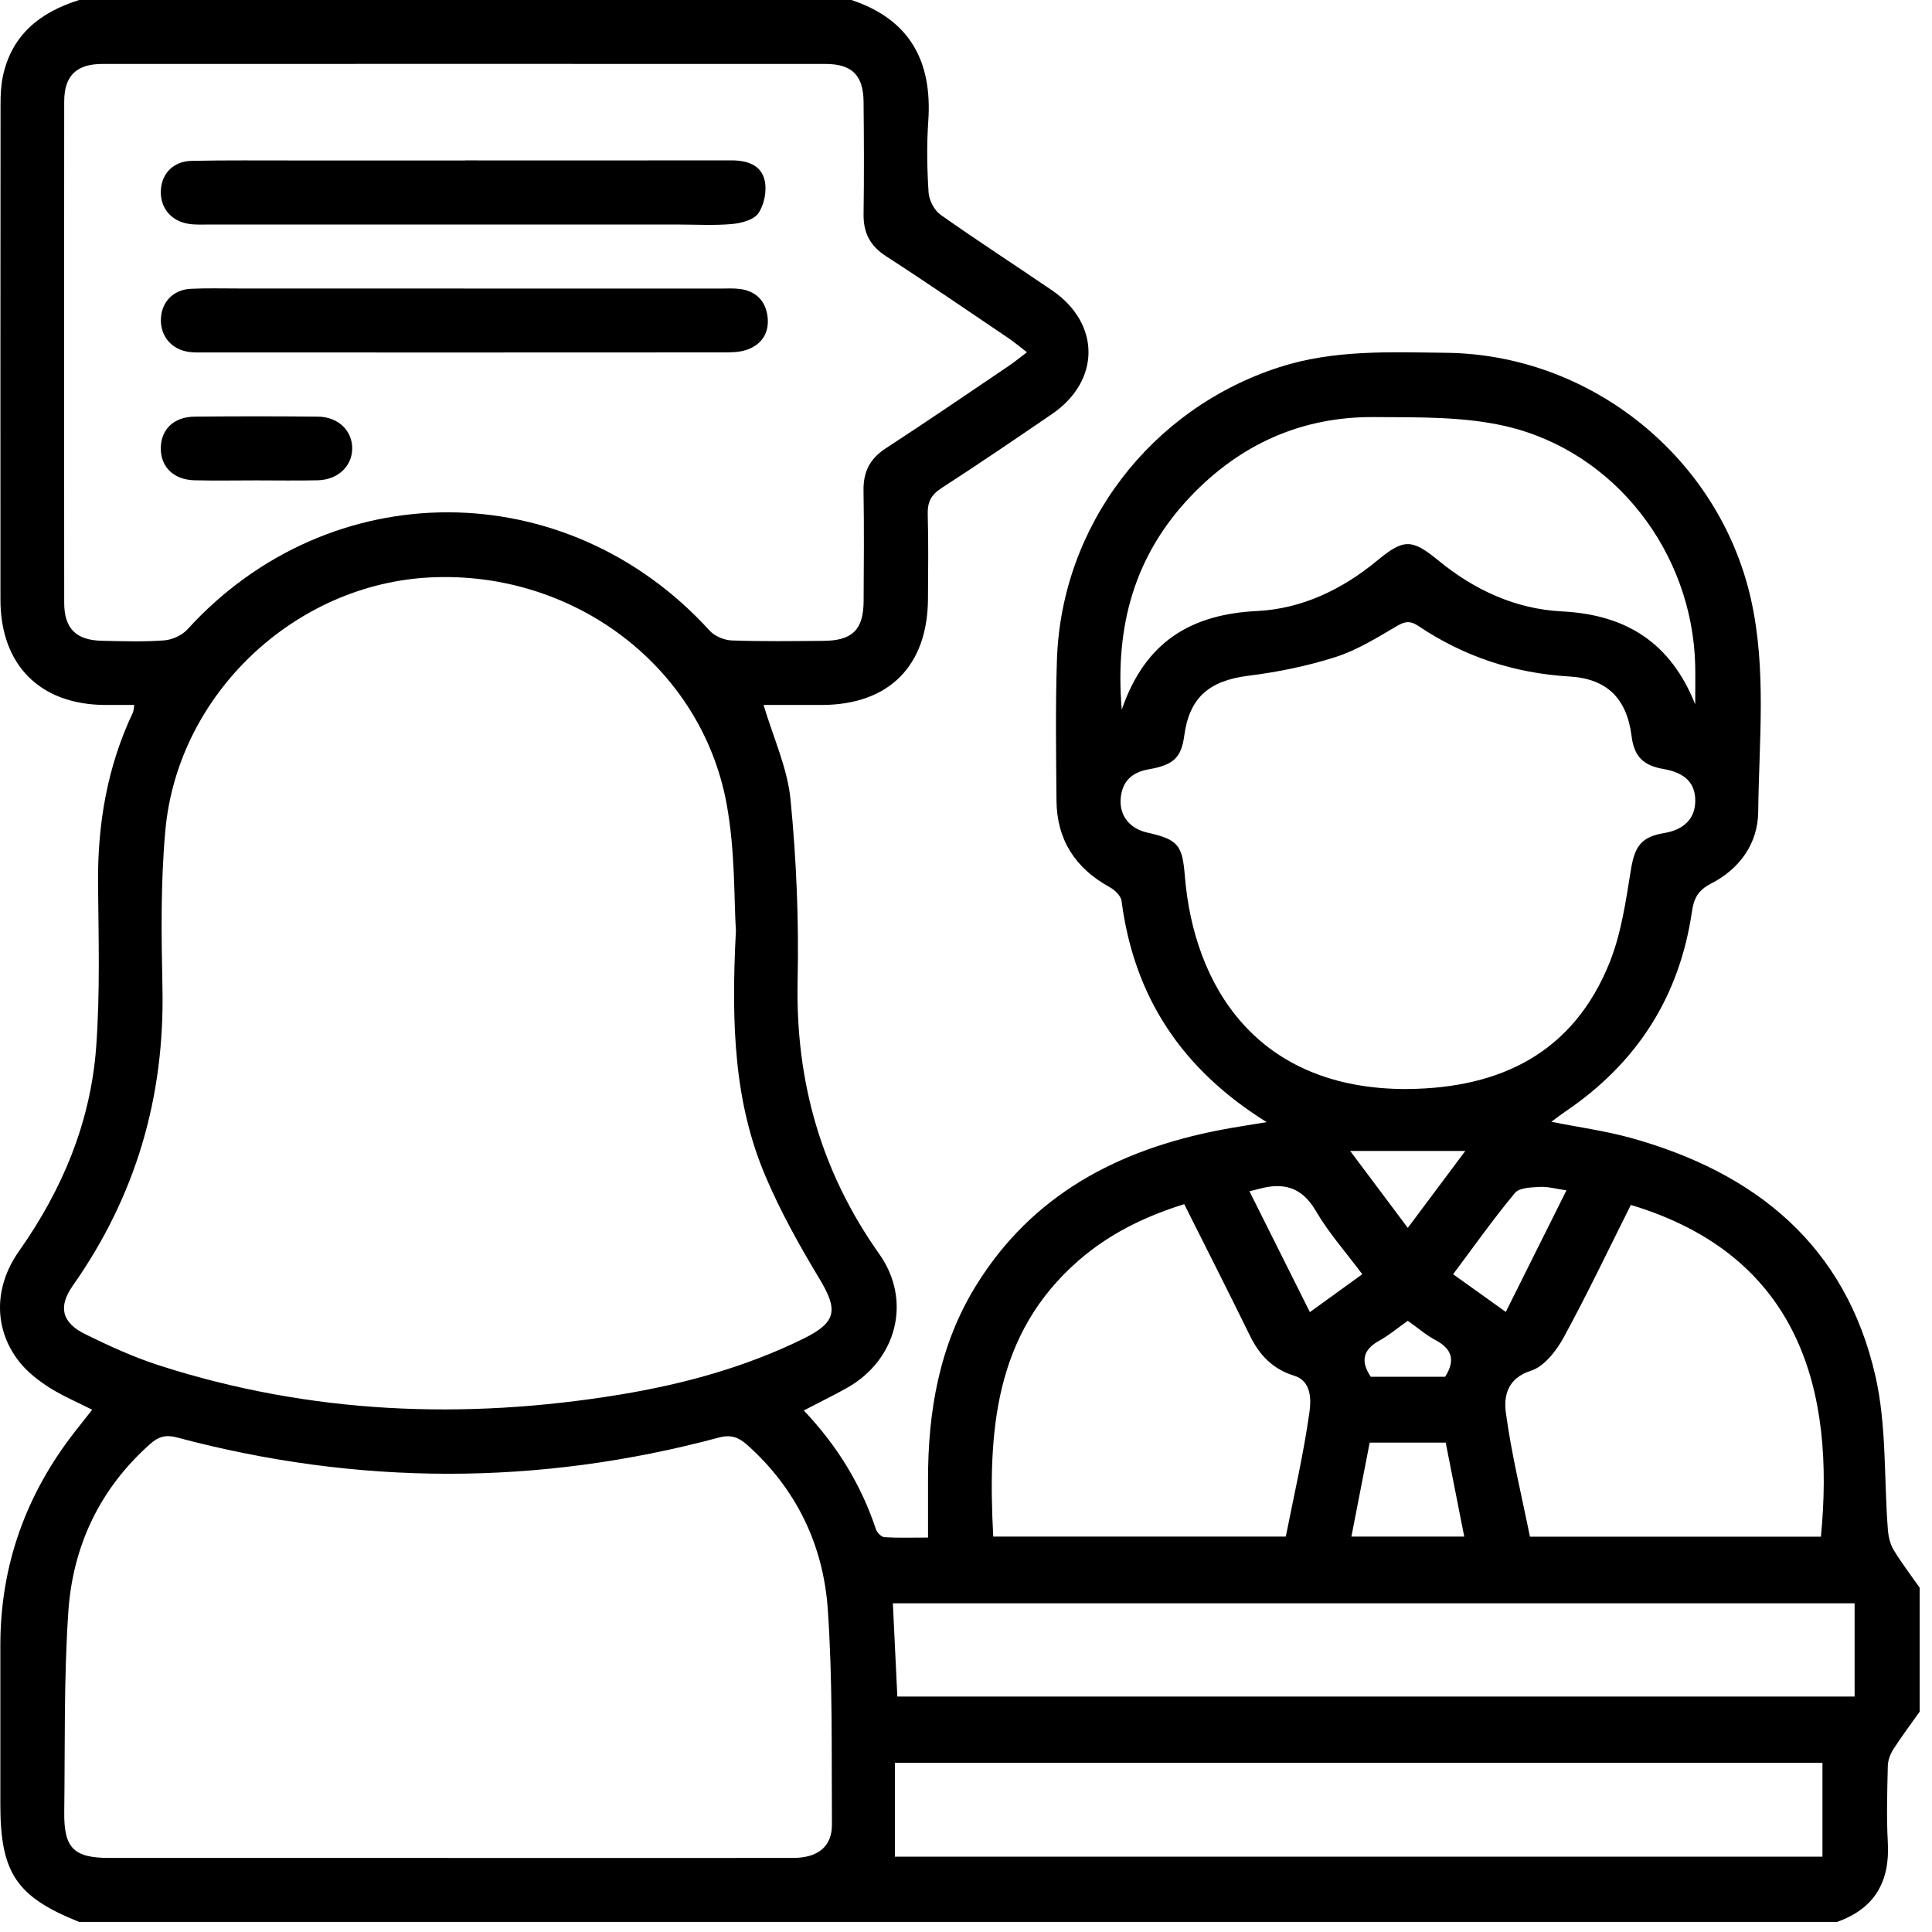 <svg width="122" height="122" viewBox="0 0 122 122" fill="none" xmlns="http://www.w3.org/2000/svg">
<path d="M121.221 100.265V108.087C120.665 108.874 120.083 109.645 119.561 110.457C119.368 110.761 119.22 111.15 119.21 111.504C119.172 113.115 119.122 114.737 119.21 116.346C119.349 118.823 118.378 120.521 116.013 121.361H4.993C1.03 119.775 0.022 118.267 0.022 113.94C0.022 110.584 0.022 107.231 0.022 103.874C0.025 98.836 1.641 94.361 4.73 90.404C5.085 89.949 5.445 89.497 5.821 89.02C4.863 88.533 3.949 88.15 3.124 87.626C2.438 87.186 1.755 86.662 1.252 86.033C-0.396 83.982 -0.421 81.302 1.201 79.004C3.943 75.12 5.727 70.847 6.074 66.106C6.324 62.689 6.223 59.241 6.191 55.809C6.157 52.041 6.767 48.429 8.386 45.009C8.443 44.886 8.44 44.734 8.481 44.516C7.814 44.516 7.226 44.516 6.637 44.516C2.52 44.494 0.028 41.991 0.028 37.854C0.025 27.433 0.025 17.01 0.034 6.59C0.034 6.002 0.059 5.401 0.18 4.829C0.736 2.181 2.551 0.768 4.999 0H53.764C57.461 1.229 58.88 3.878 58.618 7.652C58.514 9.147 58.539 10.657 58.637 12.152C58.669 12.642 58.994 13.277 59.386 13.556C61.705 15.196 64.092 16.735 66.436 18.337C69.509 20.439 69.5 24.052 66.42 26.153C64.108 27.734 61.79 29.308 59.44 30.831C58.792 31.251 58.561 31.716 58.583 32.474C58.634 34.251 58.609 36.03 58.599 37.806C58.577 42.054 56.136 44.5 51.91 44.516C50.661 44.519 49.412 44.516 48.217 44.516C48.827 46.567 49.722 48.489 49.918 50.477C50.291 54.276 50.45 58.119 50.367 61.937C50.231 68.283 51.85 74.001 55.525 79.19C57.6 82.123 56.632 85.862 53.501 87.632C52.628 88.125 51.727 88.561 50.756 89.067C52.866 91.289 54.377 93.754 55.313 96.57C55.383 96.782 55.658 97.057 55.851 97.069C56.733 97.123 57.619 97.092 58.602 97.092C58.602 95.751 58.602 94.611 58.602 93.47C58.596 89.136 59.307 84.961 61.613 81.213C65.167 75.432 70.626 72.588 77.084 71.349C77.966 71.178 78.858 71.049 79.987 70.859C74.591 67.503 71.606 62.914 70.822 56.886C70.781 56.564 70.385 56.191 70.06 56.014C67.9 54.823 66.736 53.027 66.714 50.556C66.689 47.594 66.644 44.627 66.742 41.669C67.024 33.16 72.684 25.806 80.78 23.189C84.246 22.07 87.791 22.238 91.333 22.279C100.463 22.383 108.546 28.9 110.561 37.809C111.566 42.256 111.073 46.782 111.026 51.27C111.004 53.293 109.827 54.889 108.037 55.802C107.193 56.235 106.956 56.77 106.836 57.591C106.045 62.974 103.341 67.149 98.85 70.189C98.578 70.372 98.319 70.575 97.962 70.837C99.733 71.191 101.374 71.412 102.955 71.848C110.868 74.035 116.573 78.662 118.438 86.943C119.14 90.056 118.963 93.368 119.213 96.589C119.248 97.028 119.356 97.506 119.577 97.872C120.077 98.7 120.671 99.471 121.228 100.268L121.221 100.265ZM46.471 58.767C46.345 56.883 46.436 53.764 45.883 50.761C44.286 42.086 36.231 36.033 27.209 36.46C18.629 36.864 11.229 43.815 10.442 52.43C10.141 55.72 10.189 59.058 10.258 62.367C10.407 69.269 8.576 75.53 4.604 81.175C3.661 82.515 3.889 83.514 5.385 84.25C6.9 84.996 8.453 85.707 10.056 86.222C19.591 89.291 29.315 89.68 39.147 88.065C43.16 87.404 47.075 86.336 50.744 84.528C52.843 83.492 52.935 82.721 51.737 80.736C50.481 78.653 49.283 76.504 48.334 74.266C46.395 69.699 46.152 64.851 46.471 58.767ZM64.851 22.247C64.377 21.884 64.061 21.612 63.716 21.378C61.135 19.636 58.567 17.87 55.952 16.179C54.943 15.528 54.516 14.706 54.532 13.527C54.567 11.157 54.557 8.789 54.532 6.419C54.516 4.757 53.795 4.039 52.135 4.039C36.911 4.033 21.687 4.033 6.463 4.039C4.816 4.039 4.054 4.791 4.054 6.425C4.044 16.969 4.044 27.516 4.054 38.059C4.054 39.693 4.806 40.433 6.454 40.464C7.754 40.49 9.063 40.537 10.356 40.439C10.869 40.401 11.492 40.123 11.836 39.744C20.837 29.854 35.785 29.892 44.817 39.829C45.133 40.177 45.734 40.426 46.212 40.442C48.141 40.512 50.076 40.483 52.009 40.468C53.827 40.452 54.523 39.766 54.535 37.961C54.551 35.632 54.567 33.299 54.529 30.97C54.51 29.791 54.934 28.96 55.936 28.309C58.548 26.612 61.116 24.848 63.7 23.107C64.045 22.873 64.367 22.607 64.848 22.244L64.851 22.247ZM28.316 117.325C28.67 117.325 29.024 117.325 29.381 117.325C36.282 117.325 43.182 117.328 50.086 117.322C51.639 117.322 52.543 116.608 52.534 115.217C52.505 110.679 52.587 106.128 52.271 101.608C51.986 97.556 50.285 94.01 47.18 91.238C46.639 90.755 46.149 90.575 45.396 90.777C33.992 93.839 22.576 93.814 11.172 90.77C10.467 90.581 10.002 90.72 9.483 91.181C6.308 94.001 4.601 97.607 4.316 101.76C4.028 105.966 4.111 110.198 4.057 114.421C4.028 116.706 4.658 117.322 6.9 117.322C14.037 117.322 21.175 117.322 28.312 117.322L28.316 117.325ZM88.898 68.767C94.764 68.71 99.347 66.475 101.636 60.796C102.373 58.966 102.661 56.931 102.98 54.959C103.224 53.451 103.616 52.85 105.106 52.601C106.349 52.389 107.035 51.687 107.051 50.6C107.066 49.459 106.418 48.799 105.052 48.562C103.749 48.337 103.192 47.765 103.028 46.476C102.721 44.096 101.478 42.857 99.097 42.718C95.631 42.512 92.456 41.469 89.581 39.538C89.082 39.203 88.759 39.213 88.234 39.519C86.982 40.252 85.717 41.046 84.351 41.485C82.567 42.057 80.701 42.437 78.839 42.67C76.356 42.983 75.107 44.036 74.781 46.463C74.598 47.835 74.104 48.309 72.533 48.581C71.457 48.767 70.835 49.367 70.765 50.471C70.698 51.529 71.353 52.332 72.447 52.575C74.402 53.012 74.661 53.369 74.819 55.306C75.373 62.177 79.291 68.817 88.901 68.77L88.898 68.767ZM115.083 111.317H56.509V117.243H115.083V111.317ZM117.113 107.133V101.245H56.382C56.477 103.248 56.569 105.164 56.664 107.133H117.113ZM107.047 44.491C107.047 43.666 107.063 42.838 107.047 42.013C106.877 34.899 101.987 28.511 95.081 26.912C92.399 26.293 89.531 26.356 86.745 26.337C82.178 26.308 78.288 28.069 75.154 31.378C71.679 35.047 70.385 39.472 70.835 44.813C72.324 40.477 75.252 38.789 79.386 38.584C82.238 38.442 84.781 37.209 86.998 35.373C88.626 34.026 89.158 34.023 90.796 35.366C93.085 37.25 95.694 38.461 98.642 38.609C102.705 38.815 105.507 40.597 107.054 44.494L107.047 44.491ZM102.984 76.087C101.561 78.925 100.226 81.734 98.737 84.462C98.275 85.309 97.503 86.295 96.668 86.561C95.182 87.032 94.954 88.166 95.087 89.181C95.441 91.823 96.086 94.427 96.611 97.038H114.985C115.871 87.945 113.742 79.32 102.98 76.087H102.984ZM74.778 76.039C72.22 76.839 70.015 77.939 68.112 79.595C62.739 84.272 62.378 90.499 62.72 97.031H81.195C81.713 94.411 82.32 91.798 82.69 89.156C82.795 88.403 82.823 87.212 81.729 86.874C80.369 86.453 79.534 85.578 78.933 84.348C77.58 81.592 76.192 78.855 74.781 76.039H74.778ZM92.462 97.031C92.061 94.987 91.678 93.046 91.292 91.096H86.492C86.103 93.097 85.726 95.037 85.337 97.031H92.462ZM82.716 82.856C83.911 81.994 84.945 81.245 86.024 80.464C84.983 79.067 83.895 77.847 83.092 76.466C82.194 74.924 81.005 74.649 79.452 75.088C79.303 75.129 79.152 75.164 78.899 75.227C80.167 77.762 81.41 80.252 82.716 82.86V82.856ZM95.087 82.844C96.4 80.214 97.633 77.74 98.917 75.167C98.24 75.072 97.734 74.92 97.238 74.949C96.697 74.981 95.944 74.993 95.666 75.328C94.312 76.956 93.088 78.688 91.76 80.464C92.877 81.26 93.923 82.01 95.087 82.844ZM88.898 77.537C90.169 75.837 91.343 74.266 92.529 72.68H85.261C86.466 74.288 87.636 75.853 88.898 77.537ZM88.898 83.403C88.259 83.855 87.712 84.32 87.099 84.658C86.033 85.246 85.922 85.986 86.561 86.94H91.254C91.931 85.888 91.678 85.167 90.631 84.614C90.046 84.304 89.534 83.852 88.898 83.403Z" fill="black"/>
<path d="M29.307 18.221C34.712 18.221 40.113 18.221 45.518 18.221C45.913 18.221 46.311 18.198 46.7 18.246C47.744 18.369 48.358 19.017 48.471 20.016C48.588 21.027 48.089 21.789 47.105 22.105C46.669 22.247 46.175 22.253 45.707 22.253C34.781 22.26 23.858 22.26 12.932 22.256C12.54 22.256 12.135 22.272 11.756 22.193C10.703 21.969 10.076 21.084 10.168 20.022C10.253 19.023 10.971 18.296 12.034 18.239C13.017 18.189 14.004 18.217 14.991 18.217C19.763 18.217 24.535 18.217 29.307 18.217V18.221Z" fill="black"/>
<path d="M29.377 10.129C34.978 10.129 40.578 10.136 46.176 10.126C47.175 10.126 48.083 10.411 48.295 11.432C48.428 12.073 48.254 12.936 47.887 13.47C47.599 13.887 46.815 14.093 46.227 14.146C45.091 14.248 43.943 14.178 42.798 14.178C32.938 14.178 23.081 14.178 13.22 14.178C12.787 14.178 12.348 14.203 11.921 14.137C10.779 13.96 10.089 13.094 10.159 11.988C10.226 10.938 10.959 10.183 12.101 10.158C14.27 10.111 16.44 10.136 18.606 10.133C22.195 10.133 25.785 10.133 29.371 10.133L29.377 10.129Z" fill="black"/>
<path d="M16.169 30.335C14.873 30.335 13.576 30.36 12.28 30.329C10.967 30.297 10.148 29.491 10.154 28.306C10.158 27.118 10.973 26.321 12.298 26.309C14.892 26.283 17.488 26.283 20.081 26.309C21.352 26.321 22.251 27.197 22.241 28.322C22.235 29.444 21.334 30.3 20.062 30.329C18.766 30.357 17.469 30.335 16.172 30.335H16.169Z" fill="black"/>
</svg>
